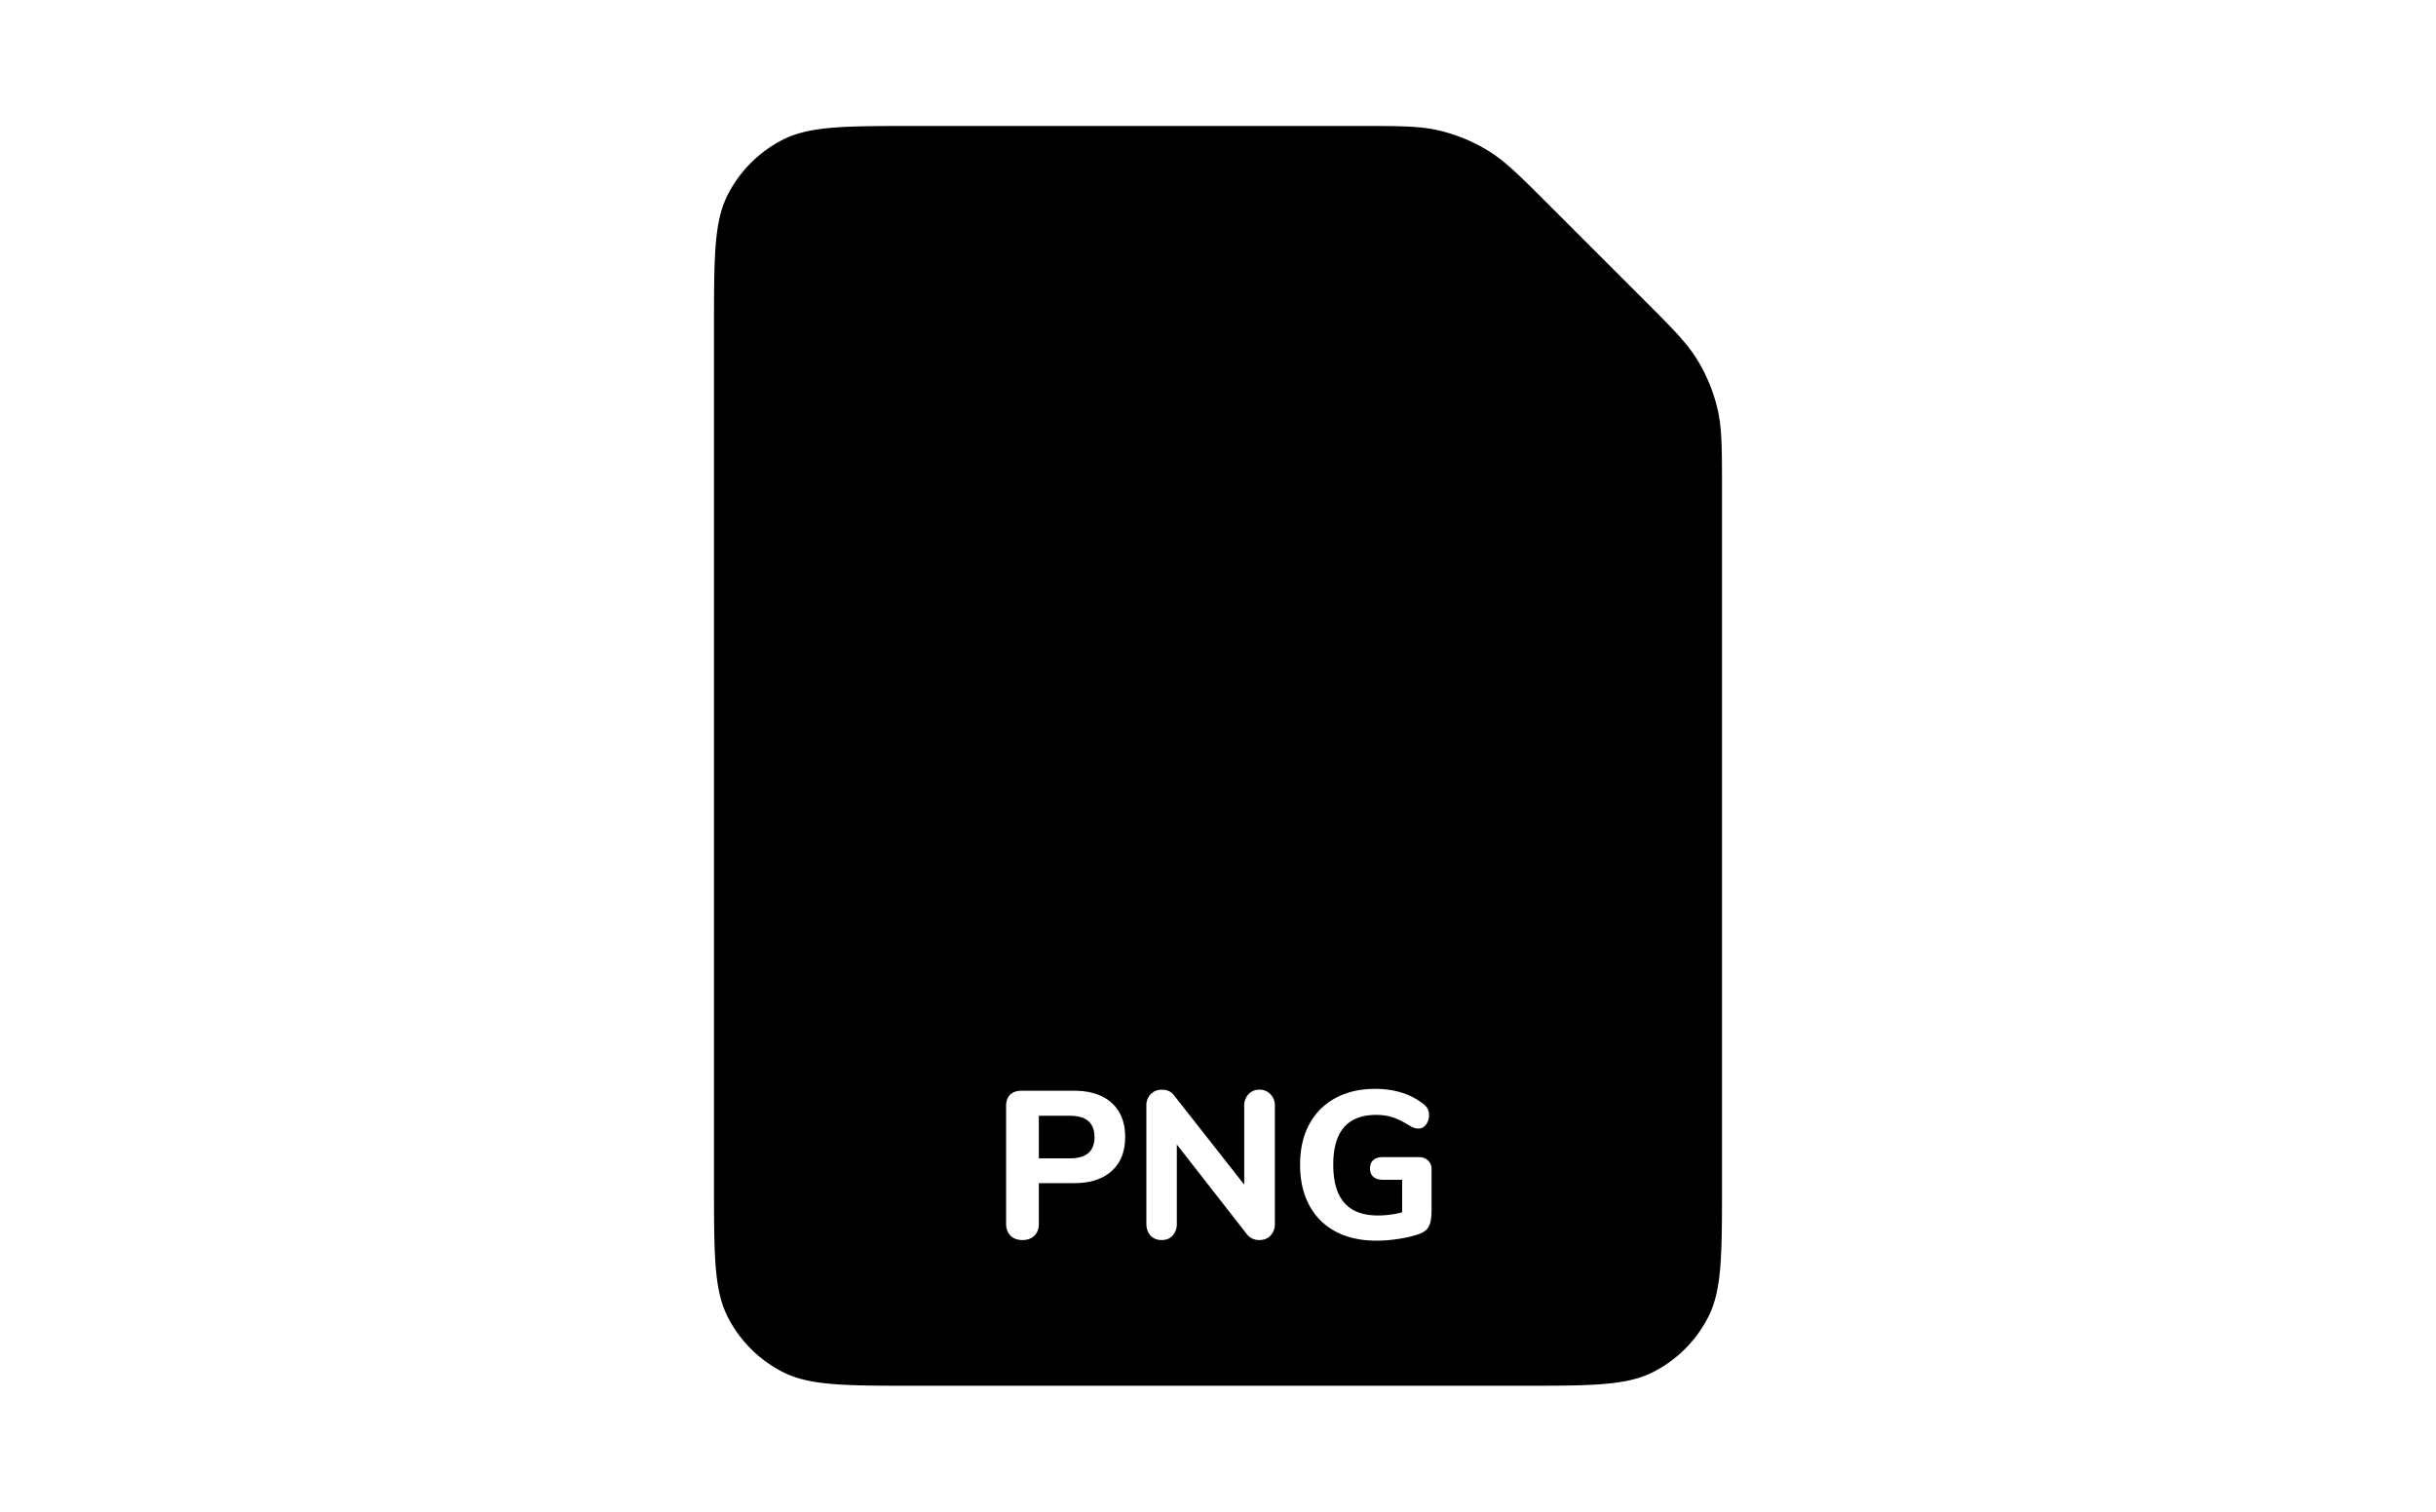       <svg
        width="116"
        height="72"
        fill="none"
        xmlns="http://www.w3.org/2000/svg"
      >
        <path
          d="M52.119 54.16c0 .673-.39 1.01-1.17 1.01h-1.48v-2.03h1.48c.78 0 1.17.34 1.17 1.02Z"
          fill="currentColor"
        ></path>
        <path
          fill-rule="evenodd"
          clip-rule="evenodd"
          d="M34.654 9.276C34 10.56 34 12.24 34 15.6v40.8c0 3.36 0 5.04.654 6.324a6 6 0 0 0 2.622 2.622C38.56 66 40.24 66 43.6 66h28.8c3.36 0 5.04 0 6.324-.654a6 6 0 0 0 2.622-2.622C82 61.44 82 59.76 82 56.4V23.302c0-1.957 0-2.935-.221-3.856a8 8 0 0 0-.958-2.312c-.495-.808-1.186-1.5-2.57-2.883l-4.502-4.502c-1.384-1.384-2.075-2.075-2.883-2.57a8.001 8.001 0 0 0-2.312-.958C67.634 6 66.654 6 64.698 6H43.6c-3.36 0-5.04 0-6.324.654a6 6 0 0 0-2.622 2.622ZM48.119 58.85c.14.14.33.21.57.21.24 0 .43-.07.57-.21.14-.14.21-.33.21-.57v-1.93h1.68c.767 0 1.363-.193 1.79-.58.427-.387.64-.927.64-1.62 0-.693-.213-1.233-.64-1.62-.427-.387-1.023-.58-1.79-.58h-2.51c-.233 0-.413.063-.54.19-.127.127-.19.307-.19.54v5.6c0 .24.07.43.21.57Zm12.38-6.73a.682.682 0 0 0-.53-.22.67.67 0 0 0-.52.22.764.764 0 0 0-.2.55v3.75l-3.35-4.26c-.134-.173-.324-.26-.57-.26-.22 0-.4.073-.54.22a.764.764 0 0 0-.2.55v5.61c0 .233.066.423.2.57.133.14.31.21.53.21.22 0 .393-.07.52-.21a.815.815 0 0 0 .2-.57v-3.77l3.35 4.29c.146.173.34.26.58.26.22 0 .396-.07.53-.21a.792.792 0 0 0 .21-.57v-5.61c0-.227-.07-.41-.21-.55Zm7.5 3.15c-.108-.107-.254-.16-.44-.16h-1.71c-.194 0-.344.047-.45.14-.108.093-.16.227-.16.4 0 .173.052.307.16.4.106.093.256.14.45.14h.92v1.55a4.5 4.5 0 0 1-1.15.15c-.714 0-1.248-.2-1.6-.6-.354-.4-.53-1.007-.53-1.82 0-1.58.68-2.37 2.04-2.37.28 0 .536.037.77.11.232.073.49.197.77.37.1.06.182.103.25.13.072.027.153.04.24.04.133 0 .246-.06.34-.18.1-.127.15-.277.15-.45 0-.12-.02-.22-.06-.3a.753.753 0 0 0-.21-.24c-.608-.48-1.374-.72-2.3-.72-.72 0-1.35.147-1.89.44-.54.293-.957.713-1.25 1.26-.288.54-.43 1.177-.43 1.91 0 .747.146 1.393.44 1.94.293.54.713.957 1.26 1.25.546.287 1.193.43 1.94.43.3 0 .616-.023.95-.07.34-.047.64-.11.9-.19.213-.06.373-.133.48-.22a.66.66 0 0 0 .22-.35c.046-.147.07-.353.07-.62v-1.95a.53.53 0 0 0-.17-.42Z"
          fill="currentColor"
        ></path>
      </svg>